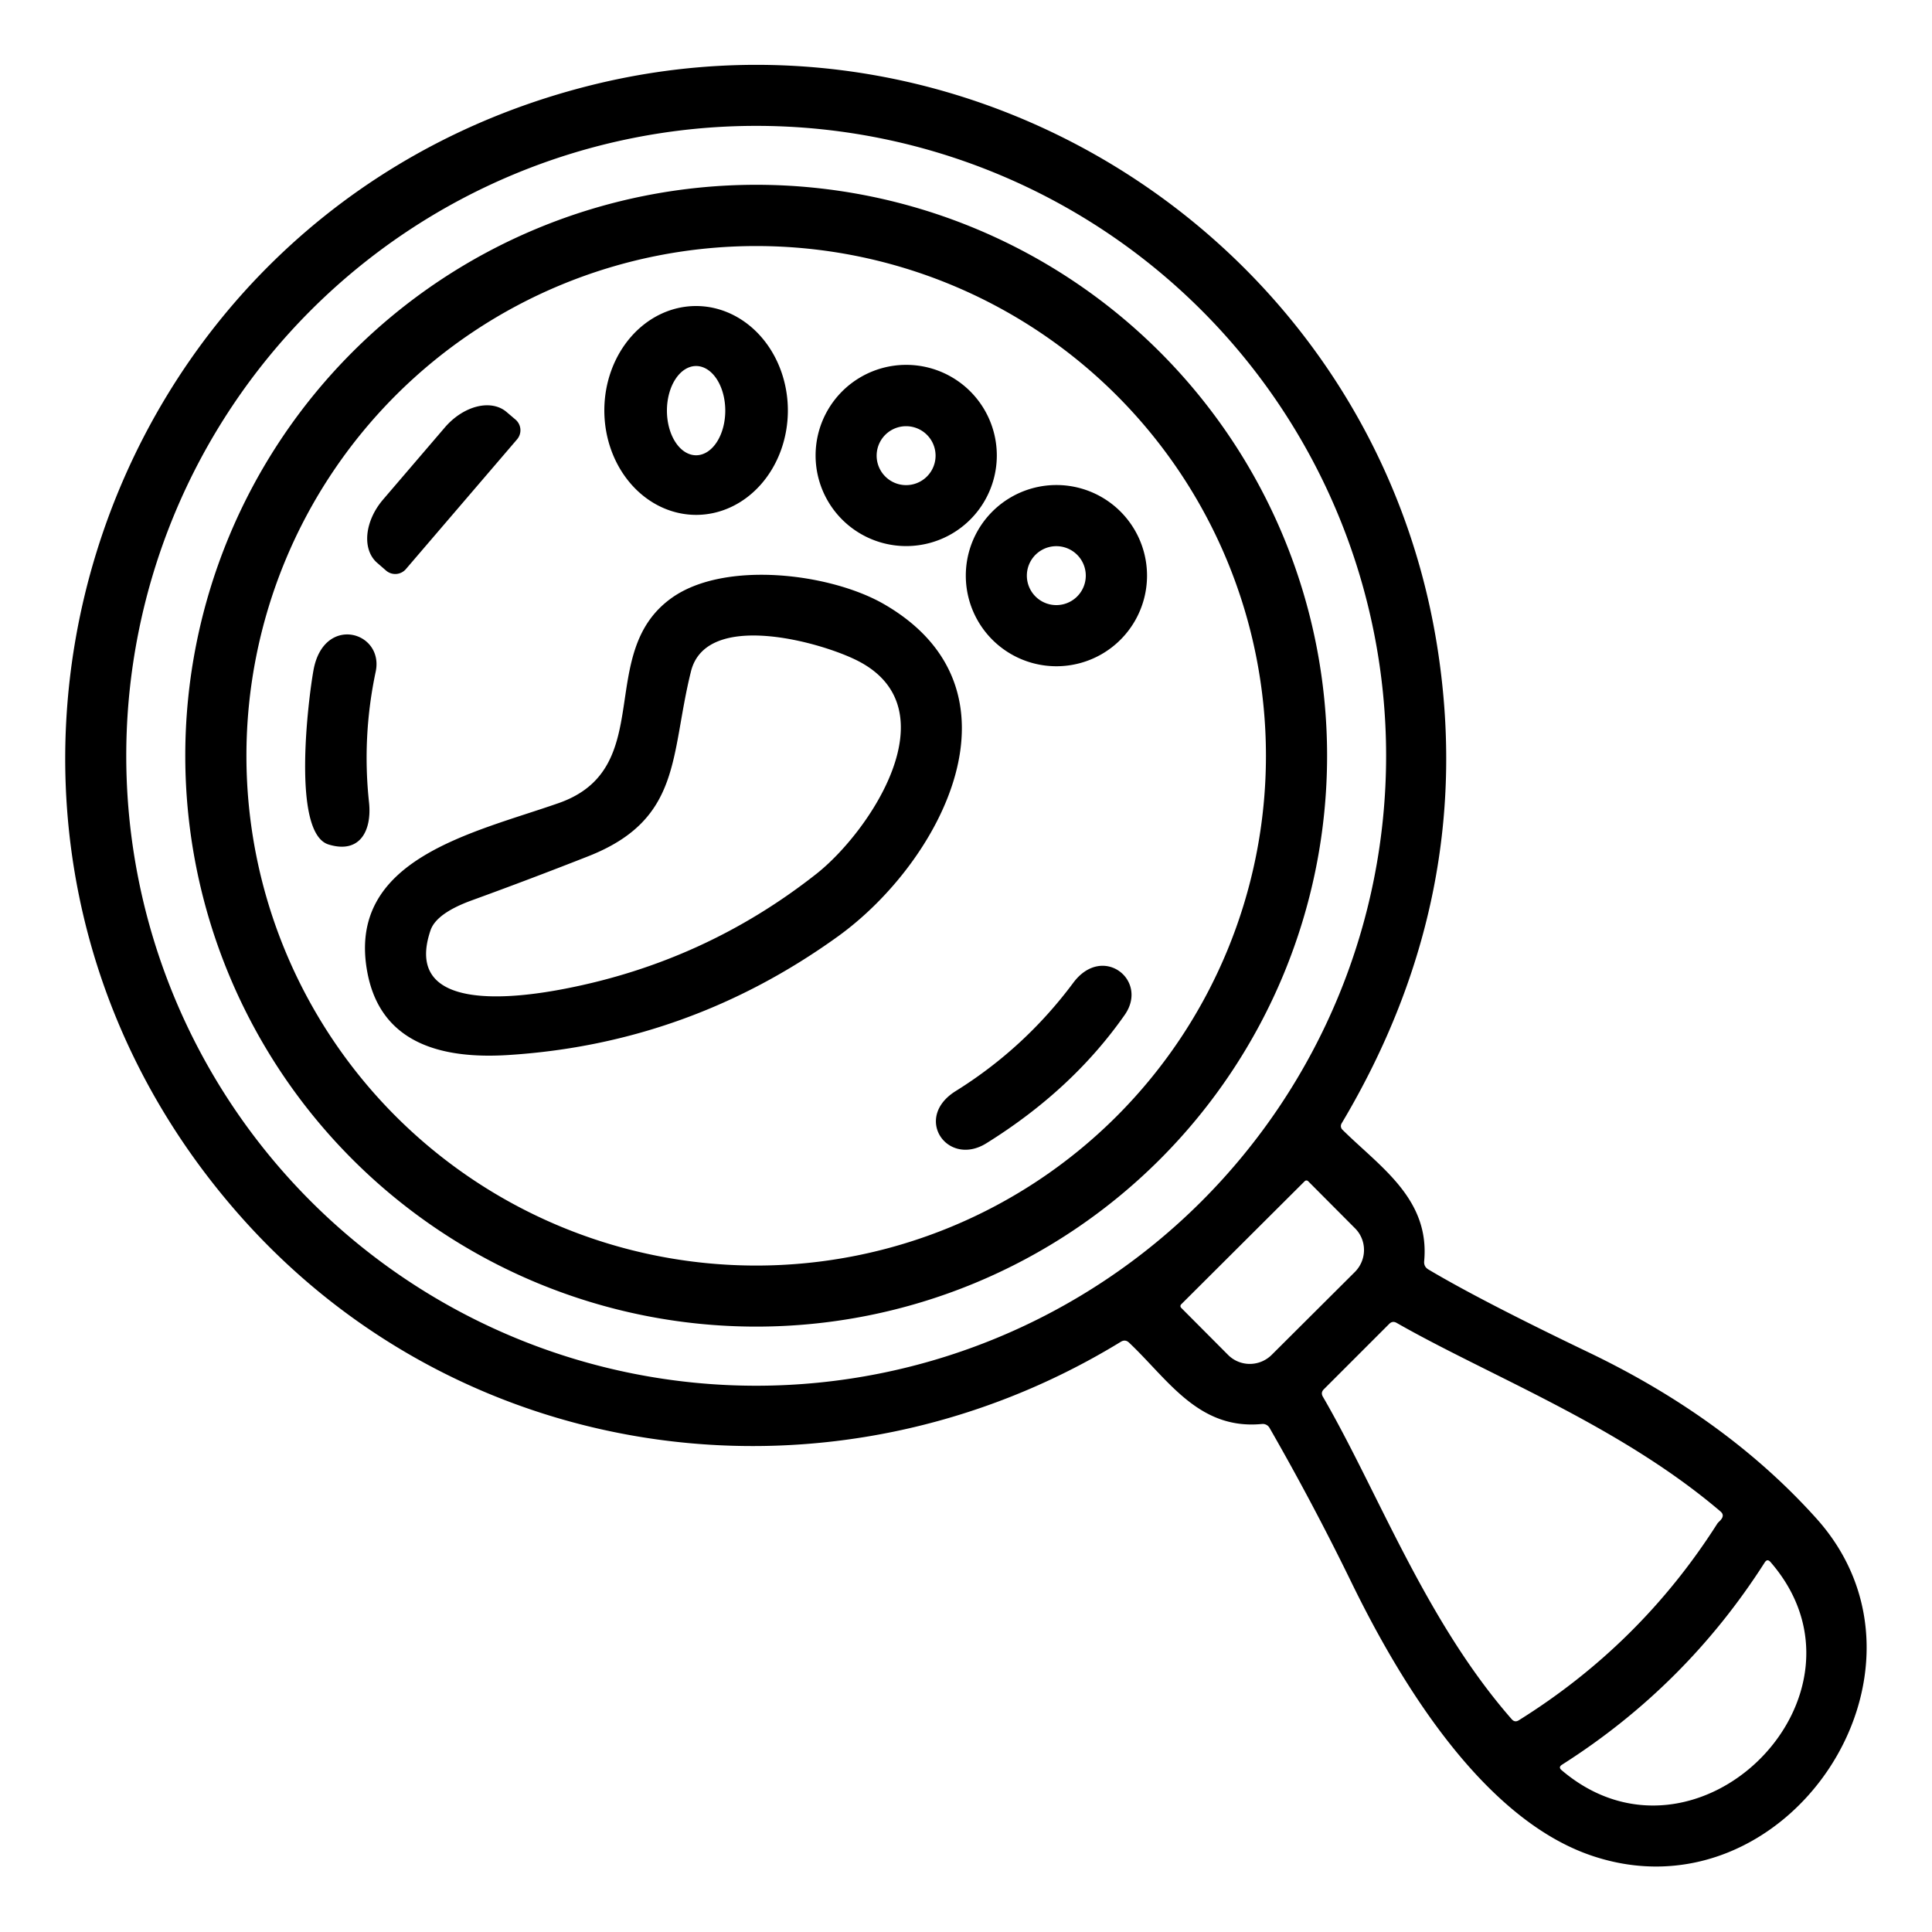 <svg xmlns="http://www.w3.org/2000/svg" viewBox="0 0 200 200"><path d="M147.86 131.41q5.39 3.21 16.64 8.61 14.28 6.86 23.55 17.19c14.19 15.83-3.13 41.74-23.3 34.88-11.33-3.85-19.87-18.08-24.82-28.22q-3.98-8.17-8.51-16.06a.81.81 0 0 0-.78-.4c-6.58.64-9.73-4.62-13.76-8.42q-.39-.37-.85-.09c-29.68 18.15-67.83 13.09-90.92-12.75C-10.97 85.76 8.77 21.83 61.28 8.8c40.15-9.96 80.84 16.77 87.47 57.93q4.19 25.98-9.87 49.57a.53.53 0 0 0 .09.65c3.89 3.85 9.06 7.14 8.46 13.61q-.05.56.43.85zm-4.37-53.17a65.21 65.21 0 1 0-130.42 0 65.21 65.21 0 1 0 130.42 0zm-8.43 44.04l-12.79 12.75a.25.25 0 0 0 0 .35l4.86 4.88a3.21 3.18-44.9 0 0 4.52-.01l8.6-8.57a3.21 3.18-44.9 0 0 .03-4.52l-4.86-4.88a.25.25 0 0 0-.36 0zm42.93 35.21q.12-.11.22-.25.3-.43-.1-.77c-10.45-8.91-23.87-14.01-33.54-19.53q-.41-.23-.75.1l-6.78 6.78q-.34.34-.1.76c5.72 9.85 10.61 23.19 19.56 33.4q.32.36.73.1 12.59-7.86 20.53-20.33.07-.11.23-.26zm-16.33 25.76c13.95 11.87 33.59-7.78 21.62-21.55q-.33-.38-.6.05-8.17 12.79-20.98 20.93-.41.26-.04.57zM137.38 78.23a59.1 59.1 0 1 1-118.2 0 59.1 59.1 0 0 1 118.2 0zm-6.33.01a52.77 52.77 0 1 0-105.54 0 52.77 52.77 0 1 0 105.54 0zM72.079 53.3a10.81 9.5 89.9 0 1-9.519-10.793 10.81 9.5 89.9 0 1 9.481-10.827 10.81 9.5 89.9 0 1 9.519 10.793A10.81 9.5 89.9 0 1 72.079 53.3zm-.019-6.17a4.62 3.02 90 0 0 3.02-4.62 4.62 3.02 90 0 0-3.02-4.62 4.62 3.02 90 0 0-3.02 4.62 4.62 3.02 90 0 0 3.02 4.62zm31.13.02a9.38 9.38 0 0 1-18.76 0 9.38 9.38 0 0 1 18.76 0zm-6.34.02a3.05 3.05 0 0 0-6.1 0 3.05 3.05 0 1 0 6.1 0zM42.02 58.91a1.45 1.45 0 0 1-2.05.16l-.92-.8a5.37 3.81-49.4 0 1 .6-6.55l6.4-7.47a5.37 3.81-49.4 0 1 6.39-1.6l.93.79a1.45 1.45 0 0 1 .15 2.05l-11.5 13.42zm76.72.68a9.38 9.38 0 0 1-18.76 0 9.38 9.38 0 0 1 18.76 0zm-6.34 0a3.05 3.05 0 0 0-6.1 0 3.05 3.05 0 0 0 6.1 0zM57.82 83.14c10.32-3.6 3.67-15.6 11.78-21.29 5.5-3.85 16.37-2.5 21.91.69 15.37 8.88 5.92 26.71-4.8 34.42q-15.36 11.05-34.01 12.25c-6.86.45-13.22-1.12-14.65-8.44-2.31-11.85 10.88-14.52 19.77-17.63zm31-14.72c-3.81-1.96-15.71-5.28-17.29 1.08-2.17 8.7-.9 15.32-10.66 19.15Q54.9 91 48.88 93.19q-3.7 1.34-4.31 3.11c-2.97 8.72 9.16 6.98 13.93 6.05q14.47-2.8 25.99-11.87c5.59-4.4 14.04-17.08 4.33-22.06zm-49.93 1.12q-1.42 6.71-.69 13.51c.31 2.9-.91 5.38-4.19 4.37-3.84-1.18-2.1-15.03-1.56-18.03 1.05-5.83 7.33-4.03 6.44.15zm63.22 48.81c-4.03 2.51-7.62-2.63-3.18-5.4q7.14-4.45 12.18-11.22c3.03-4.06 7.84-.27 5.32 3.33q-5.43 7.76-14.32 13.29z"/></svg>